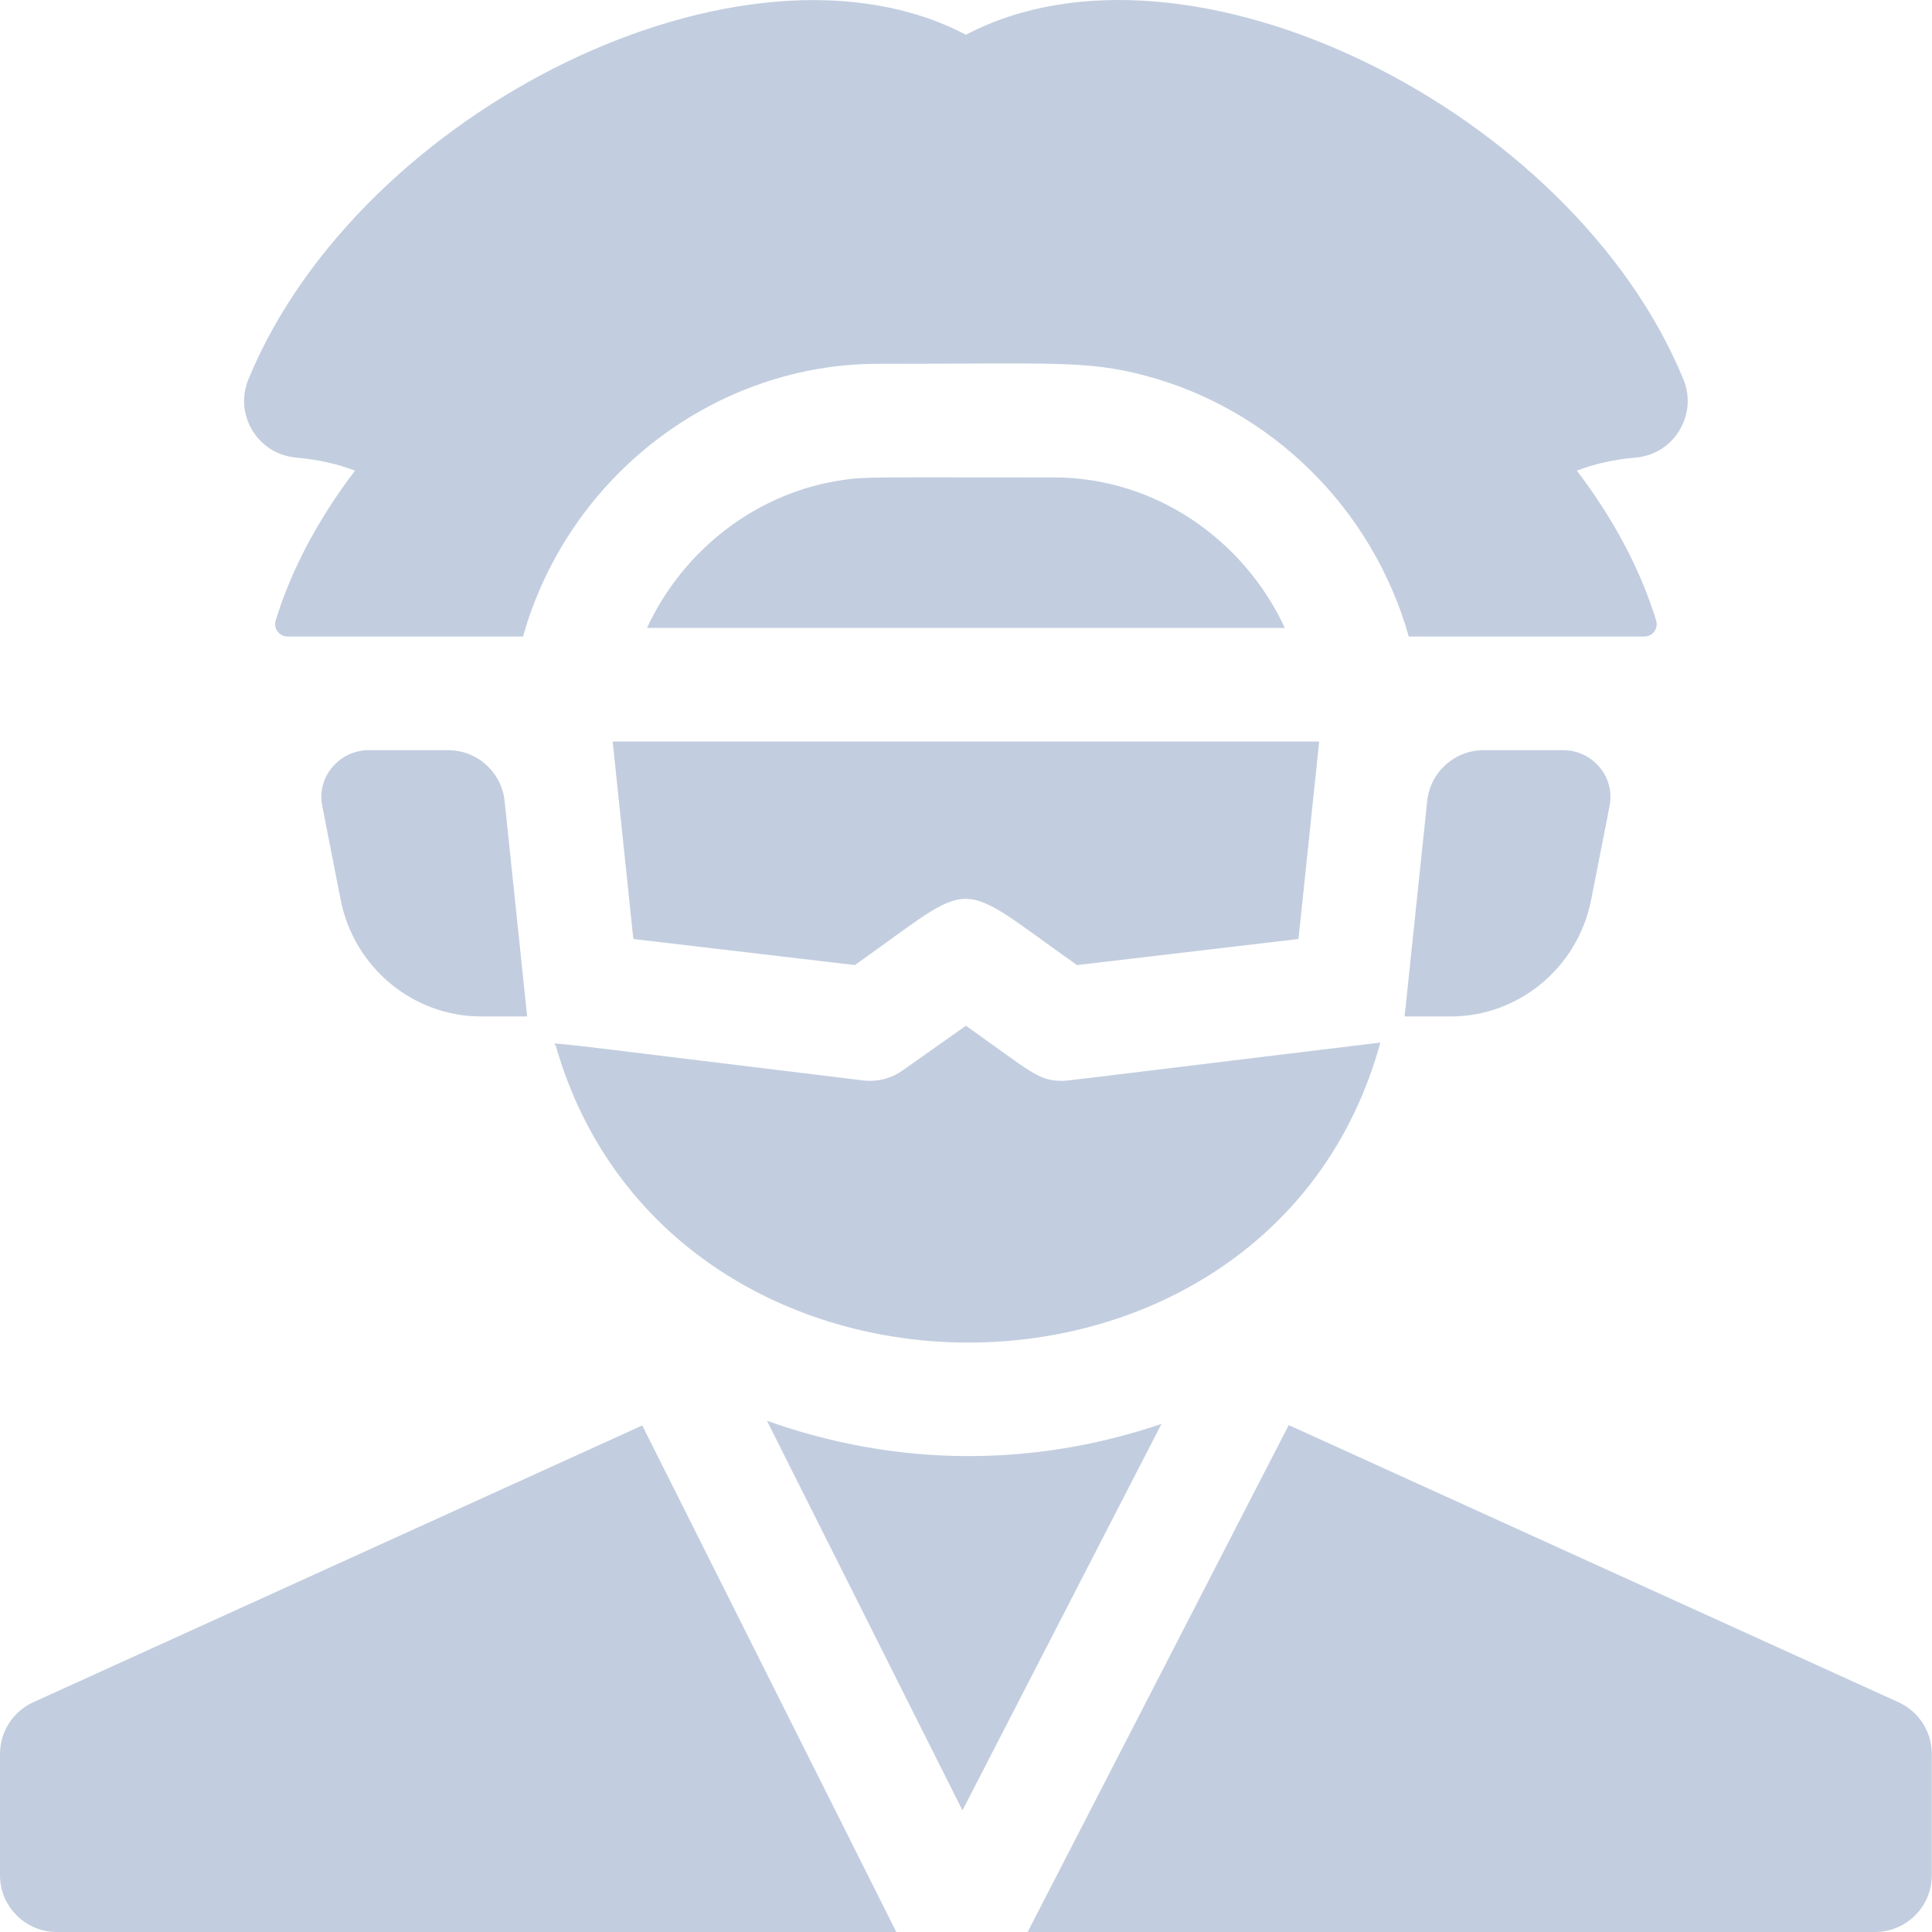 <svg width="42" height="42" viewBox="0 0 42 42" fill="none" xmlns="http://www.w3.org/2000/svg">
<path d="M10.458 22.097H11.46L10.97 17.415C10.904 16.785 10.374 16.308 9.741 16.308C8.946 16.308 8.016 16.308 8.016 16.308C7.379 16.308 6.884 16.885 7.003 17.511C7.033 17.658 6.881 16.887 7.407 19.567C7.697 21.032 8.98 22.097 10.458 22.097Z" fill="#C2CEDF"/>
<path d="M22.913 10.379C18.954 10.379 18.824 10.361 18.342 10.432C16.474 10.694 14.863 11.931 14.065 13.65H27.931C27.035 11.721 25.104 10.379 22.913 10.379Z" fill="#C2CEDF"/>
<path d="M13.768 20.413L18.584 20.98C21.29 19.068 20.686 19.054 23.413 20.98L28.228 20.413L28.678 16.12H13.319L13.768 20.413Z" fill="#C2CEDF"/>
<path d="M12.083 22.737C14.552 31.35 27.628 31.347 30.008 22.664C22.773 23.544 23.19 23.497 23.087 23.497C22.566 23.497 22.401 23.29 20.998 22.299L19.622 23.27C19.373 23.447 19.068 23.524 18.765 23.488C11.329 22.585 12.057 22.647 12.083 22.737Z" fill="#C2CEDF"/>
<path d="M0.724 37.005C0.283 37.206 0 37.646 0 38.13V40.765C0 41.447 0.553 42 1.235 42H19.485L13.962 30.988L0.724 37.005Z" fill="#C2CEDF"/>
<path d="M16.673 30.886L20.923 39.357L25.25 30.954C22.46 31.904 19.494 31.893 16.673 30.886Z" fill="#C2CEDF"/>
<path d="M41.272 37.005L28.016 30.98L22.34 42H40.761C41.443 42 41.996 41.447 41.996 40.765V38.13C41.996 37.646 41.713 37.206 41.272 37.005Z" fill="#C2CEDF"/>
<path d="M32.255 16.308C31.622 16.308 31.092 16.785 31.026 17.414L30.535 22.097H31.538C33.017 22.097 34.3 21.032 34.589 19.565C34.992 17.517 34.99 17.531 34.99 17.523C35.118 16.884 34.616 16.308 33.98 16.308C33.98 16.308 33.05 16.308 32.255 16.308Z" fill="#C2CEDF"/>
<path d="M6.434 9.947C6.91 9.989 7.341 10.085 7.717 10.232C6.915 11.285 6.328 12.393 5.993 13.489C5.938 13.669 6.078 13.838 6.255 13.838H11.37C12.37 10.301 15.594 7.909 19.084 7.909C22.869 7.909 23.624 7.83 24.876 8.161C27.615 8.876 29.835 11.039 30.626 13.838H35.746C35.927 13.838 36.056 13.663 36.003 13.489C35.668 12.393 35.081 11.285 34.28 10.232C34.655 10.085 35.086 9.989 35.562 9.947C36.389 9.876 36.913 9.017 36.596 8.247C34.2 2.415 25.828 -1.781 20.998 0.755C16.196 -1.767 7.811 2.379 5.4 8.247C5.083 9.015 5.605 9.875 6.434 9.947Z" fill="#C2CEDF"/>
</svg>
